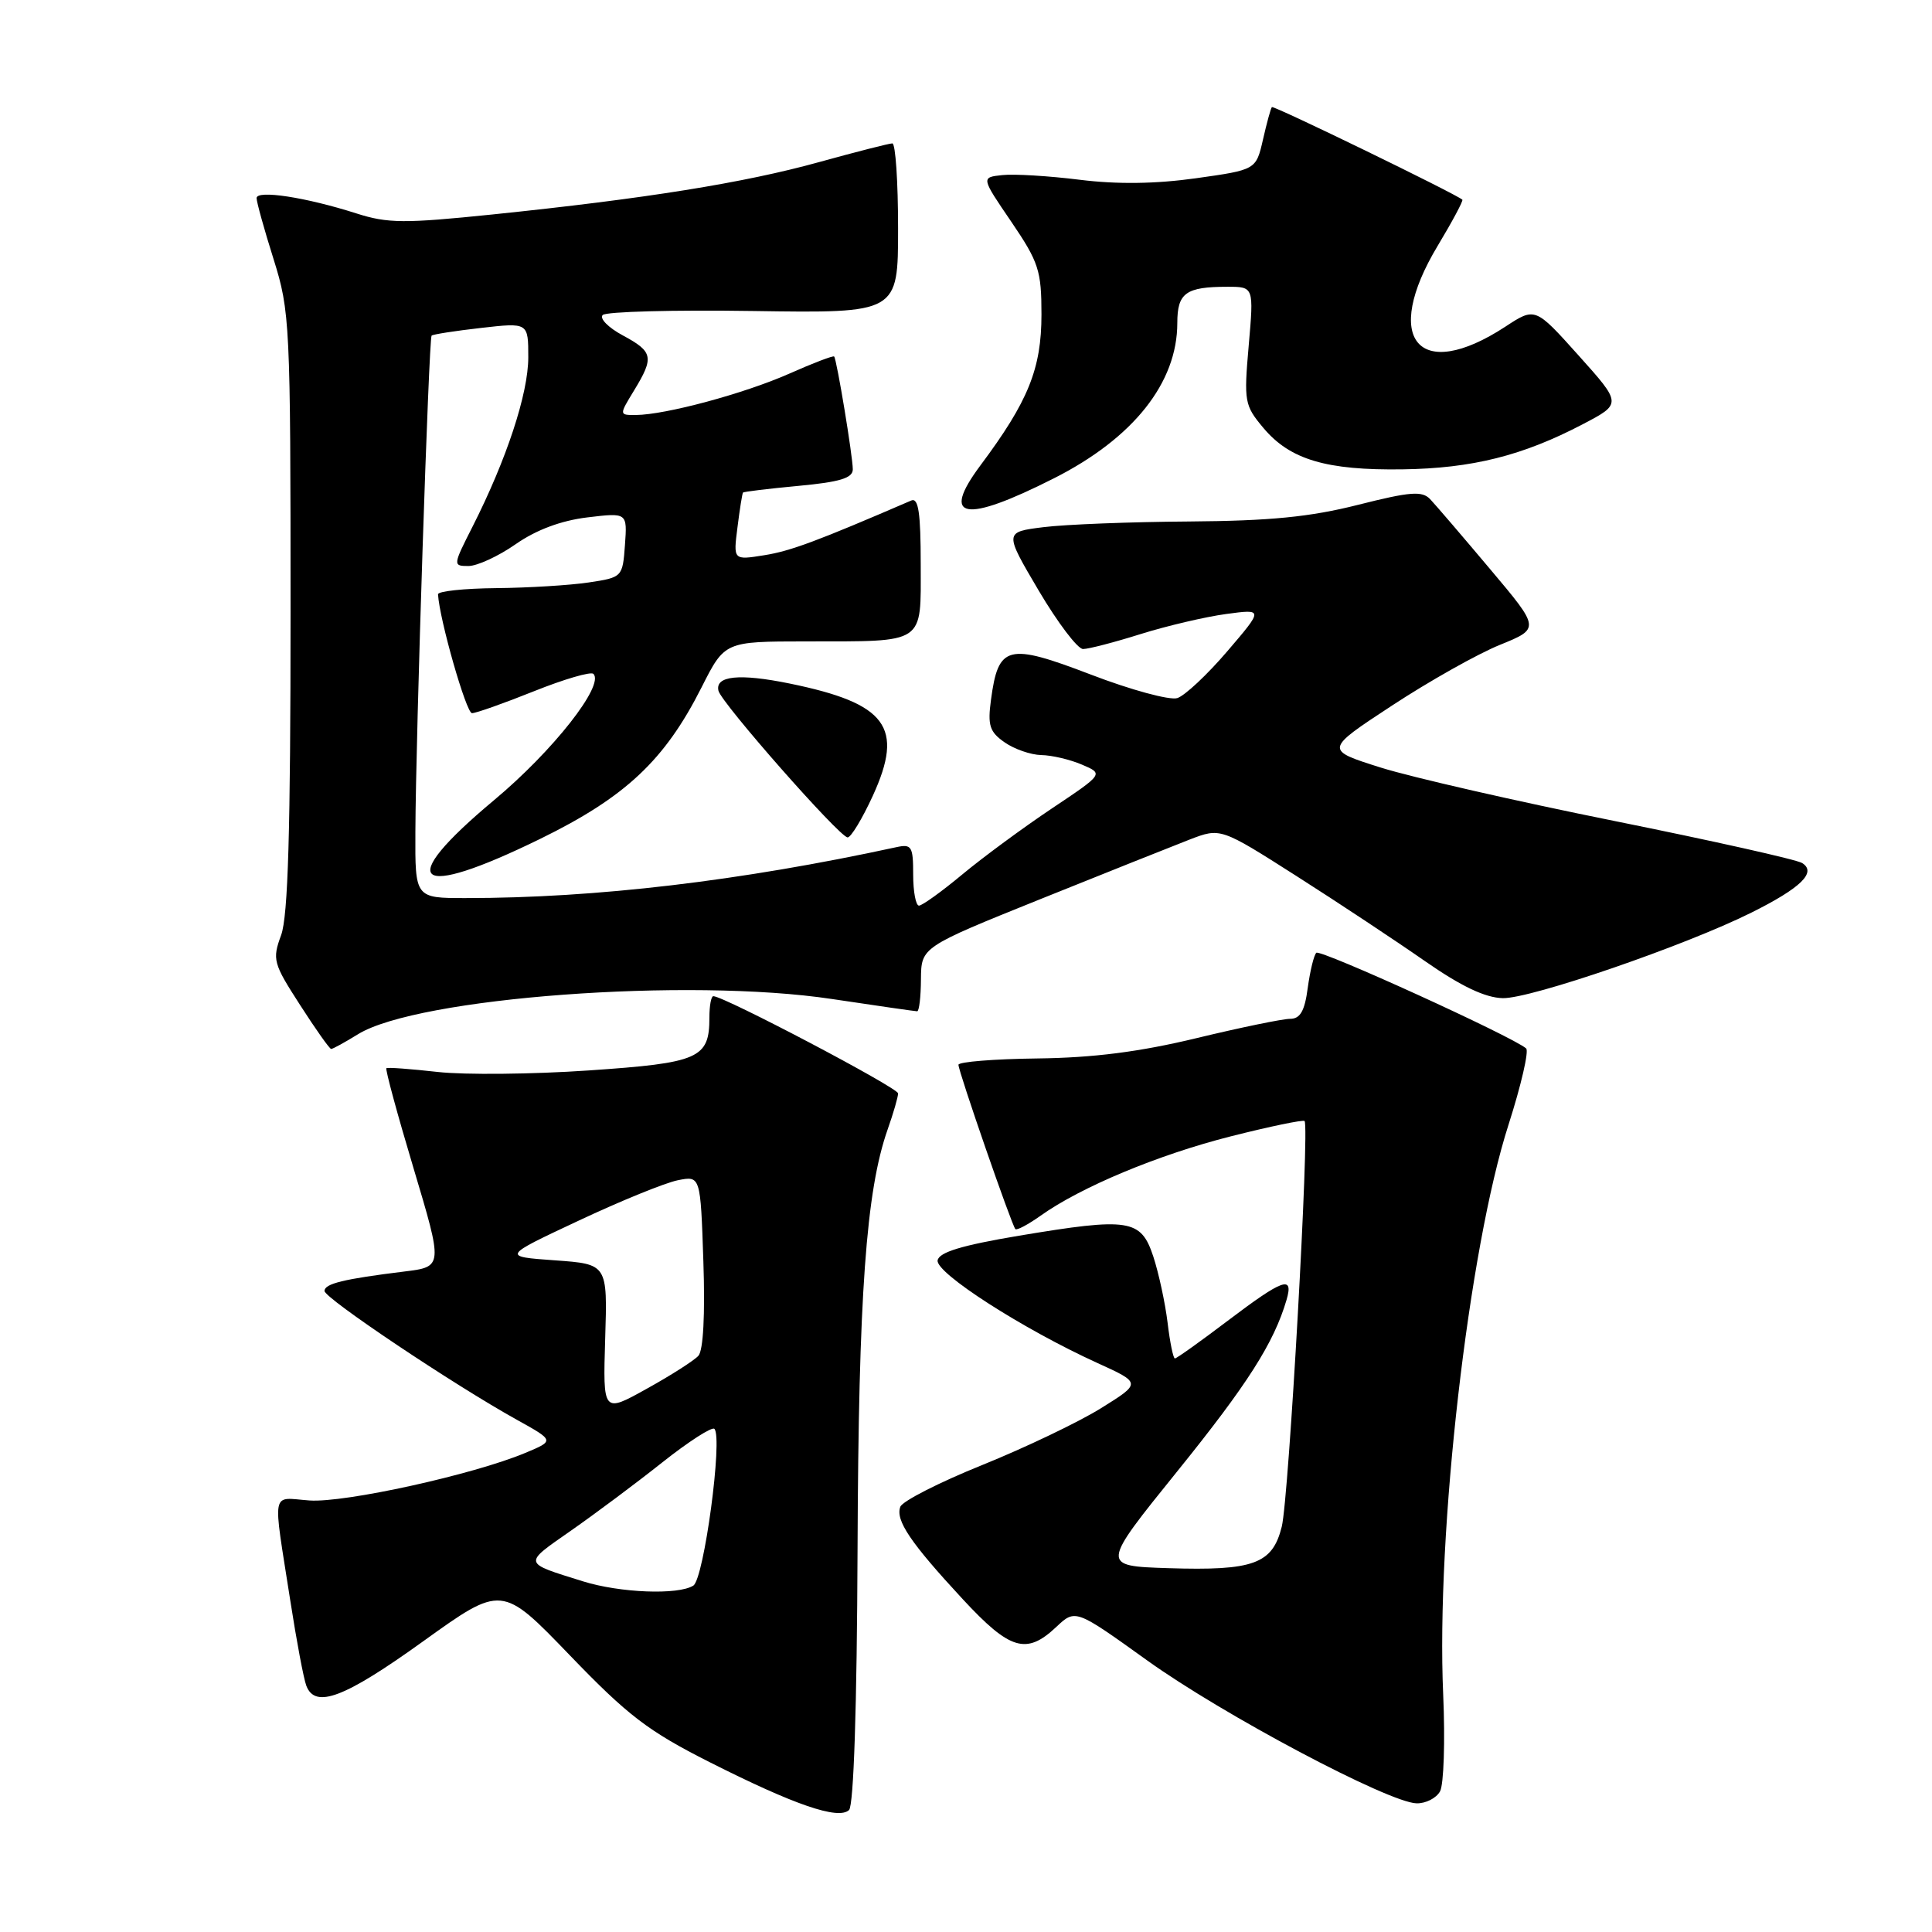 <?xml version="1.0" encoding="UTF-8" standalone="no"?>
<!DOCTYPE svg PUBLIC "-//W3C//DTD SVG 1.1//EN" "http://www.w3.org/Graphics/SVG/1.1/DTD/svg11.dtd" >
<svg xmlns="http://www.w3.org/2000/svg" xmlns:xlink="http://www.w3.org/1999/xlink" version="1.1" viewBox="0 0 256 256">
 <g >
 <path fill="currentColor"
d=" M 113.63 205.20 C 113.76 171.61 114.76 157.77 117.62 149.65 C 118.38 147.50 119.00 145.36 119.00 144.88 C 119.00 144.14 95.93 132.00 94.52 132.00 C 94.23 132.00 94.00 133.26 94.00 134.81 C 94.00 140.25 92.67 140.84 78.00 141.84 C 70.58 142.35 61.58 142.44 58.00 142.04 C 54.42 141.64 51.36 141.41 51.20 141.54 C 51.03 141.67 52.65 147.64 54.80 154.81 C 58.70 167.85 58.70 167.85 53.60 168.48 C 45.56 169.47 43.00 170.09 43.00 171.06 C 43.00 172.02 60.11 183.48 68.49 188.13 C 73.48 190.90 73.48 190.90 69.60 192.52 C 62.72 195.40 45.68 199.15 41.01 198.82 C 35.84 198.45 36.12 197.03 38.47 212.12 C 39.29 217.41 40.24 222.47 40.59 223.37 C 41.77 226.45 45.64 224.98 56.06 217.49 C 66.50 209.99 66.50 209.99 75.50 219.33 C 83.20 227.33 85.87 229.37 94.00 233.48 C 105.26 239.17 111.09 241.17 112.50 239.84 C 113.12 239.26 113.55 226.20 113.63 205.20 Z  M 190.81 237.37 C 191.31 236.47 191.50 230.70 191.23 224.54 C 190.28 203.08 194.60 165.47 199.89 149.02 C 201.56 143.80 202.61 139.26 202.22 138.92 C 200.37 137.33 174.93 125.74 174.42 126.25 C 174.09 126.57 173.59 128.67 173.28 130.92 C 172.88 133.97 172.28 135.00 170.95 135.00 C 169.96 135.00 164.38 136.15 158.54 137.56 C 150.99 139.38 144.88 140.16 137.46 140.25 C 131.70 140.32 127.00 140.70 127.00 141.09 C 127.00 141.98 134.06 162.36 134.54 162.86 C 134.73 163.06 136.23 162.26 137.88 161.09 C 143.21 157.29 153.46 153.01 163.09 150.57 C 168.27 149.26 172.66 148.35 172.86 148.54 C 173.55 149.20 170.78 198.52 169.84 202.29 C 168.61 207.24 166.12 208.15 154.78 207.79 C 145.87 207.50 145.87 207.50 155.96 195.00 C 165.32 183.41 168.80 177.94 170.47 172.25 C 171.44 168.94 170.04 169.44 162.69 175.00 C 159.06 177.75 155.91 180.00 155.68 180.00 C 155.46 180.00 155.02 177.86 154.71 175.25 C 154.39 172.64 153.54 168.70 152.82 166.50 C 151.18 161.53 149.65 161.30 135.01 163.74 C 127.46 165.01 124.44 165.92 124.24 167.00 C 123.93 168.65 135.52 176.10 145.38 180.59 C 151.25 183.26 151.25 183.26 145.88 186.60 C 142.92 188.44 135.85 191.82 130.16 194.12 C 124.48 196.41 119.59 198.90 119.30 199.65 C 118.62 201.43 120.63 204.41 127.56 211.89 C 133.83 218.66 136.00 219.31 139.95 215.59 C 142.50 213.19 142.50 213.19 152.00 220.01 C 162.03 227.21 183.98 238.85 187.70 238.95 C 188.91 238.98 190.31 238.27 190.81 237.37 Z  M 47.44 137.04 C 55.32 132.17 91.23 129.50 110.28 132.38 C 116.21 133.27 121.27 134.00 121.53 134.00 C 121.79 134.00 122.02 132.09 122.03 129.75 C 122.07 125.50 122.07 125.50 137.78 119.17 C 146.43 115.69 155.35 112.13 157.62 111.25 C 161.73 109.67 161.73 109.67 171.79 116.08 C 177.33 119.61 184.98 124.68 188.81 127.35 C 193.62 130.70 196.80 132.21 199.13 132.26 C 202.83 132.34 223.28 125.31 232.06 120.93 C 238.63 117.66 240.75 115.59 238.80 114.36 C 238.08 113.90 226.93 111.41 214.00 108.80 C 201.07 106.20 187.12 103.01 183.00 101.72 C 175.50 99.36 175.50 99.36 184.45 93.49 C 189.37 90.26 195.80 86.64 198.74 85.45 C 204.08 83.28 204.08 83.28 197.43 75.39 C 193.78 71.05 190.21 66.89 189.51 66.15 C 188.44 65.02 186.88 65.14 179.92 66.90 C 173.59 68.50 168.29 69.02 157.56 69.10 C 149.83 69.15 141.15 69.49 138.28 69.85 C 133.06 70.50 133.06 70.50 137.63 78.25 C 140.15 82.51 142.79 86.00 143.51 86.00 C 144.23 86.00 147.67 85.11 151.16 84.01 C 154.65 82.92 159.73 81.73 162.46 81.36 C 167.42 80.69 167.42 80.69 162.62 86.30 C 159.98 89.39 157.00 92.18 156.00 92.50 C 155.00 92.82 149.84 91.42 144.53 89.38 C 133.50 85.16 132.28 85.47 131.31 92.73 C 130.85 96.12 131.13 96.98 133.11 98.36 C 134.39 99.26 136.58 100.02 137.97 100.05 C 139.36 100.07 141.79 100.64 143.37 101.32 C 146.24 102.54 146.24 102.54 139.37 107.13 C 135.59 109.66 130.26 113.58 127.52 115.86 C 124.78 118.14 122.19 120.00 121.77 120.00 C 121.35 120.00 121.00 118.15 121.00 115.88 C 121.00 112.14 120.80 111.81 118.75 112.26 C 98.08 116.74 78.96 119.00 61.69 119.00 C 55.00 119.00 55.00 119.00 55.04 110.25 C 55.09 97.46 56.82 44.85 57.19 44.47 C 57.37 44.30 60.32 43.84 63.76 43.45 C 70.00 42.74 70.00 42.74 70.00 47.35 C 70.00 52.15 67.13 60.87 62.61 69.79 C 60.01 74.91 60.00 75.00 62.07 75.00 C 63.23 75.00 66.05 73.70 68.34 72.10 C 71.05 70.21 74.35 68.98 77.81 68.56 C 83.12 67.92 83.12 67.92 82.81 72.21 C 82.50 76.47 82.46 76.51 78.00 77.18 C 75.53 77.55 70.01 77.89 65.75 77.93 C 61.49 77.97 58.02 78.34 58.04 78.75 C 58.22 82.05 61.78 94.50 62.54 94.50 C 63.07 94.50 66.77 93.19 70.76 91.59 C 74.75 89.99 78.29 88.96 78.63 89.29 C 80.13 90.79 73.27 99.51 65.47 106.02 C 52.17 117.13 54.83 119.35 71.59 111.15 C 82.90 105.61 88.08 100.74 92.96 91.08 C 96.03 85.00 96.03 85.00 106.76 84.99 C 122.77 84.97 122.00 85.49 122.00 74.78 C 122.00 67.96 121.70 65.92 120.75 66.32 C 108.24 71.72 104.74 73.02 101.27 73.57 C 97.16 74.23 97.16 74.23 97.72 69.87 C 98.02 67.46 98.35 65.40 98.45 65.27 C 98.54 65.15 101.85 64.75 105.81 64.38 C 111.29 63.87 113.00 63.35 113.00 62.19 C 113.00 60.49 110.88 47.65 110.53 47.24 C 110.41 47.09 107.71 48.12 104.54 49.53 C 98.58 52.16 88.19 54.96 84.26 54.99 C 82.03 55.00 82.03 55.00 84.01 51.75 C 86.70 47.34 86.55 46.61 82.52 44.44 C 80.60 43.41 79.41 42.19 79.86 41.74 C 80.31 41.29 89.31 41.05 99.84 41.21 C 119.00 41.50 119.00 41.50 119.00 30.25 C 119.00 24.06 118.66 19.00 118.24 19.00 C 117.83 19.00 113.44 20.12 108.49 21.49 C 98.60 24.23 85.49 26.33 65.23 28.42 C 53.58 29.62 51.38 29.61 47.23 28.28 C 40.51 26.13 34.00 25.14 34.00 26.25 C 34.00 26.77 35.01 30.41 36.25 34.34 C 38.42 41.26 38.50 42.82 38.50 81.00 C 38.50 110.20 38.17 121.39 37.25 123.91 C 36.06 127.14 36.20 127.65 39.75 133.15 C 41.81 136.36 43.67 138.99 43.88 138.99 C 44.09 139.00 45.69 138.12 47.44 137.04 Z  M 115.65 105.45 C 119.83 96.33 117.52 93.21 104.63 90.57 C 97.97 89.21 94.73 89.54 95.20 91.53 C 95.58 93.14 111.22 110.91 112.31 110.96 C 112.75 110.98 114.25 108.50 115.65 105.45 Z  M 139.65 63.38 C 150.17 58.06 156.00 50.72 156.00 42.79 C 156.00 38.81 157.13 38.00 162.65 38.00 C 166.14 38.00 166.14 38.00 165.46 45.79 C 164.81 53.23 164.90 53.72 167.42 56.72 C 170.94 60.91 175.77 62.34 185.87 62.19 C 195.07 62.06 201.76 60.38 209.71 56.22 C 214.91 53.50 214.91 53.50 209.17 47.10 C 203.42 40.69 203.42 40.69 199.46 43.29 C 187.94 50.82 183.05 44.94 190.52 32.54 C 192.45 29.33 193.91 26.59 193.77 26.46 C 192.87 25.67 168.74 13.94 168.53 14.19 C 168.38 14.36 167.85 16.30 167.35 18.50 C 166.43 22.50 166.43 22.50 158.47 23.62 C 153.14 24.37 148.04 24.44 143.07 23.82 C 138.99 23.31 134.37 23.03 132.82 23.20 C 129.99 23.50 129.99 23.50 134.00 29.38 C 137.64 34.74 138.00 35.85 138.00 41.67 C 138.00 48.86 136.25 53.18 129.91 61.67 C 124.58 68.82 127.79 69.38 139.65 63.38 Z  M 77.23 209.53 C 69.22 207.03 69.28 207.27 75.61 202.85 C 78.85 200.59 84.33 196.50 87.79 193.75 C 91.26 191.00 94.35 189.02 94.66 189.33 C 95.80 190.47 93.28 209.21 91.87 210.10 C 89.87 211.37 82.15 211.07 77.23 209.53 Z  M 80.19 177.38 C 80.50 167.50 80.50 167.50 73.52 167.00 C 66.53 166.50 66.53 166.50 76.66 161.75 C 82.23 159.13 88.15 156.72 89.81 156.39 C 92.82 155.79 92.82 155.79 93.20 167.14 C 93.44 174.19 93.19 178.93 92.54 179.65 C 91.97 180.28 88.89 182.25 85.69 184.02 C 79.89 187.25 79.89 187.25 80.19 177.38 Z "/>
</g>
</svg>